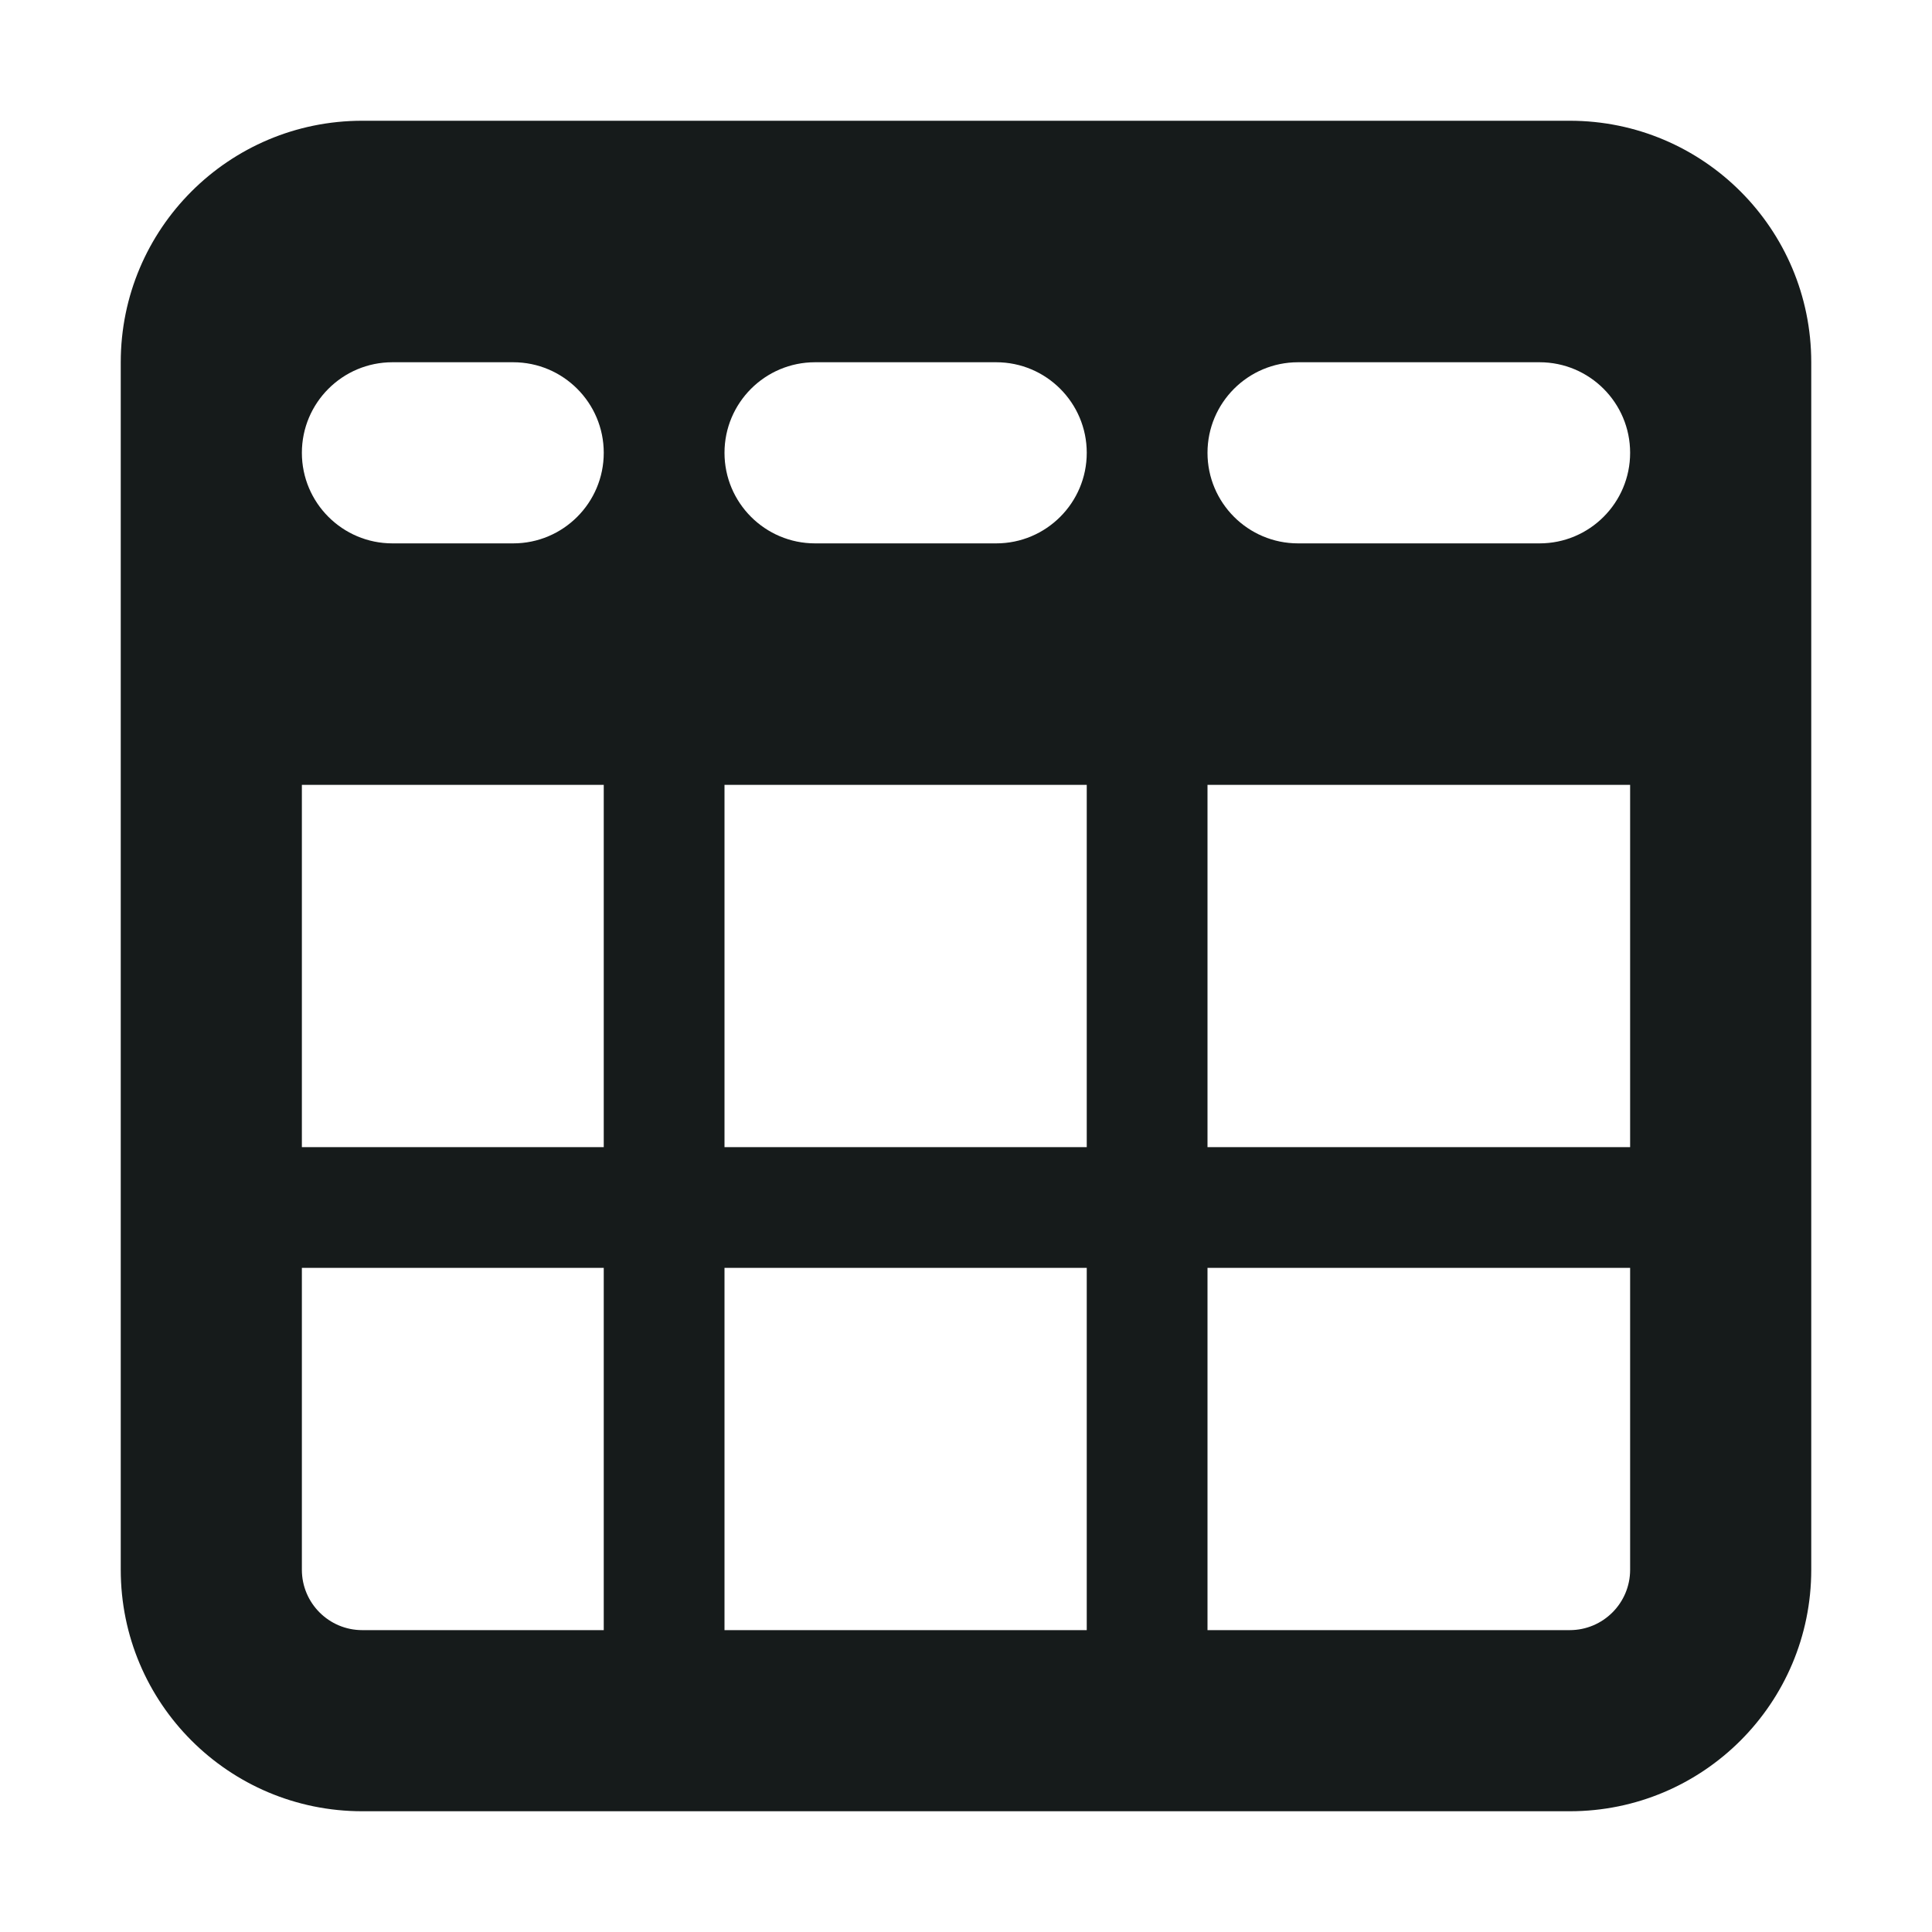 <svg width="16" height="16" viewBox="0 0 16 16" fill="none" xmlns="http://www.w3.org/2000/svg">
<path fill-rule="evenodd" clip-rule="evenodd" d="M3 1C1.895 1 1 1.895 1 3V13C1 14.105 1.895 15 3 15H13C14.105 15 15 14.105 15 13V3C15 1.895 14.105 1 13 1H3ZM5 6.5V9.5H2.5V6.5H5ZM2.5 10.5V13C2.5 13.276 2.724 13.5 3 13.5H5V10.5H2.5ZM6 10.5V13.5H9V10.5H6ZM10 10.5V13.5H13C13.276 13.5 13.5 13.276 13.5 13V10.5H10ZM10 9.5V6.5H13.5V9.5H10ZM9 6.5H6V9.5H9V6.5ZM4.25 4.5C4.664 4.5 5 4.164 5 3.75C5 3.336 4.664 3 4.25 3H3.25C2.836 3 2.5 3.336 2.5 3.75C2.5 4.164 2.836 4.5 3.25 4.5H4.25ZM8.25 4.5C8.664 4.5 9 4.164 9 3.75C9 3.336 8.664 3 8.25 3H6.75C6.336 3 6 3.336 6 3.75C6 4.164 6.336 4.5 6.75 4.5H8.25ZM13.5 3.75C13.5 4.164 13.164 4.5 12.75 4.5H10.75C10.336 4.5 10 4.164 10 3.75C10 3.336 10.336 3 10.75 3H12.75C13.164 3 13.5 3.336 13.5 3.75Z" fill="#161B1B"/>
</svg>
